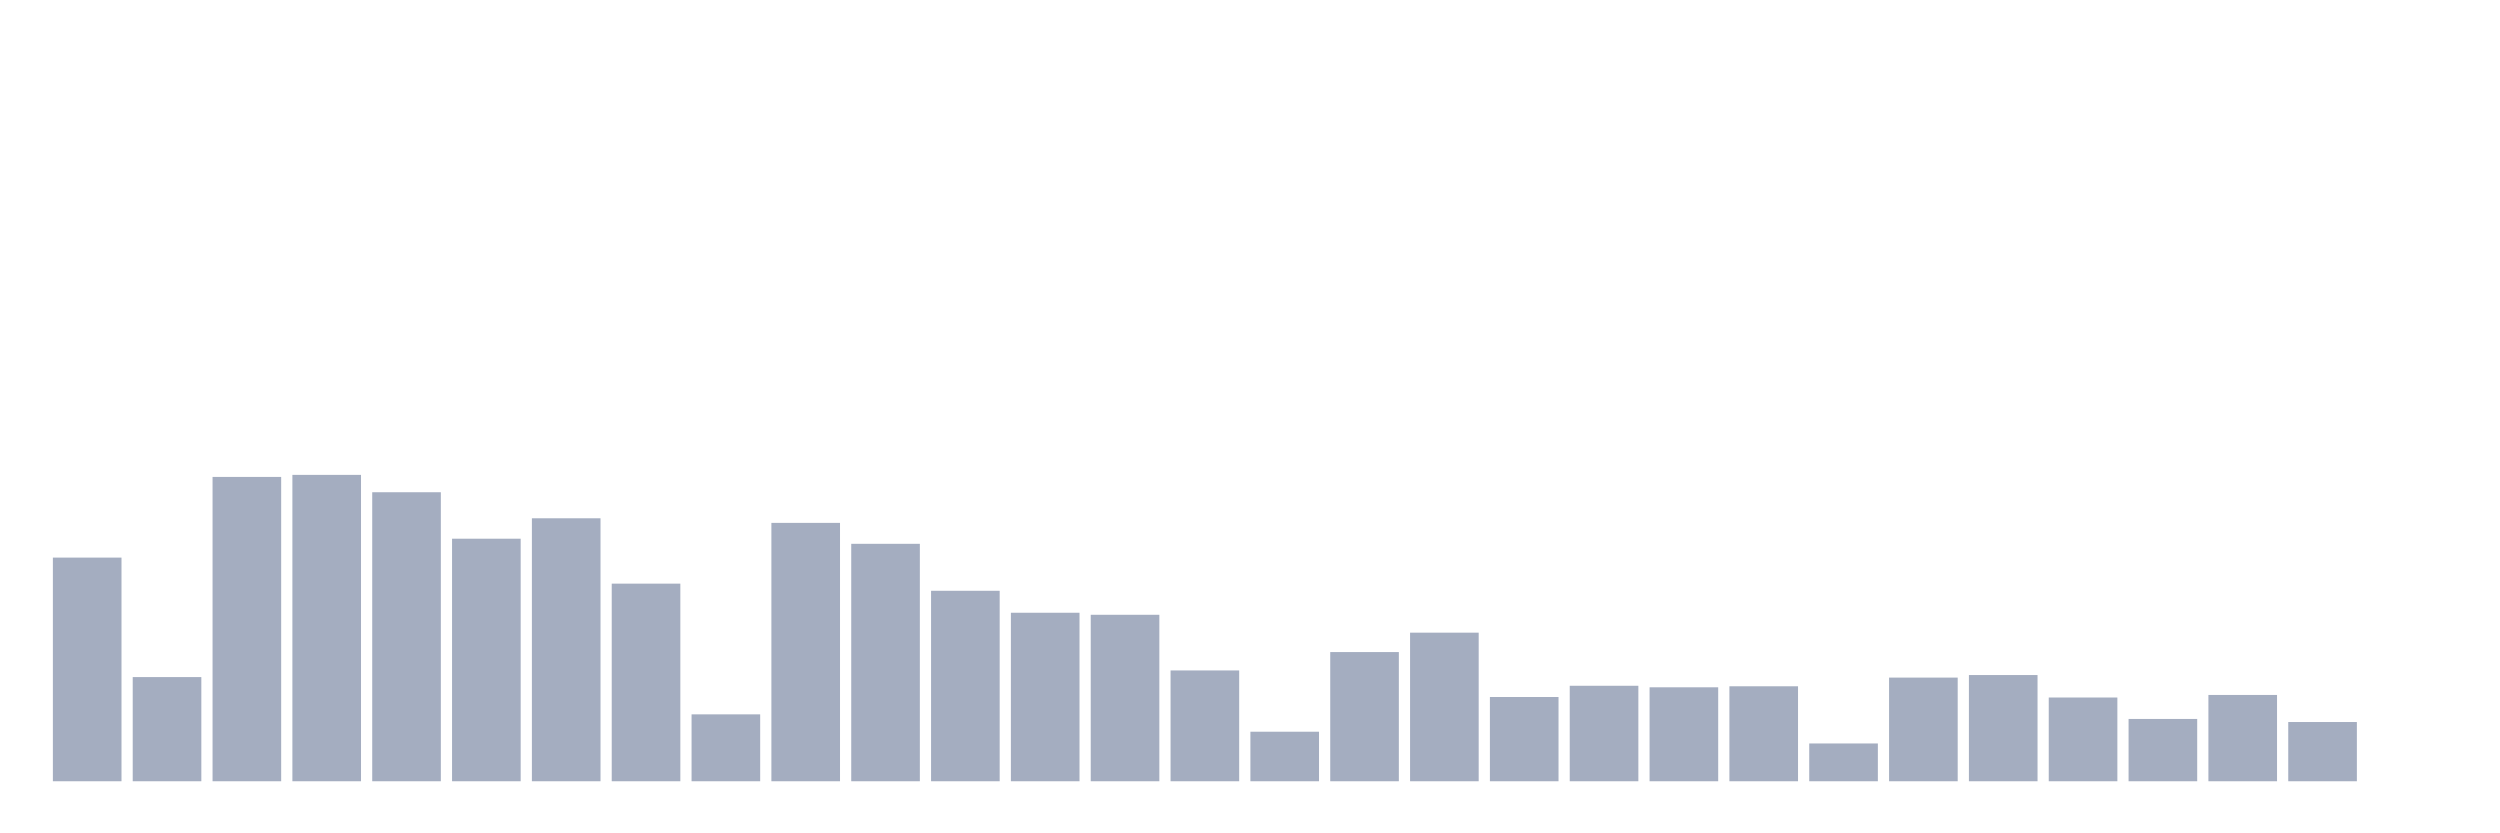 <svg xmlns="http://www.w3.org/2000/svg" viewBox="0 0 480 160"><g transform="translate(10,10)"><rect class="bar" x="0.153" width="13.175" y="97.059" height="42.941" fill="rgb(164,173,192)"></rect><rect class="bar" x="15.482" width="13.175" y="120" height="20" fill="rgb(164,173,192)"></rect><rect class="bar" x="30.81" width="13.175" y="81.569" height="58.431" fill="rgb(164,173,192)"></rect><rect class="bar" x="46.138" width="13.175" y="81.176" height="58.824" fill="rgb(164,173,192)"></rect><rect class="bar" x="61.466" width="13.175" y="84.51" height="55.49" fill="rgb(164,173,192)"></rect><rect class="bar" x="76.794" width="13.175" y="93.431" height="46.569" fill="rgb(164,173,192)"></rect><rect class="bar" x="92.123" width="13.175" y="89.51" height="50.49" fill="rgb(164,173,192)"></rect><rect class="bar" x="107.451" width="13.175" y="102.059" height="37.941" fill="rgb(164,173,192)"></rect><rect class="bar" x="122.779" width="13.175" y="127.157" height="12.843" fill="rgb(164,173,192)"></rect><rect class="bar" x="138.107" width="13.175" y="90.392" height="49.608" fill="rgb(164,173,192)"></rect><rect class="bar" x="153.436" width="13.175" y="94.412" height="45.588" fill="rgb(164,173,192)"></rect><rect class="bar" x="168.764" width="13.175" y="103.431" height="36.569" fill="rgb(164,173,192)"></rect><rect class="bar" x="184.092" width="13.175" y="107.647" height="32.353" fill="rgb(164,173,192)"></rect><rect class="bar" x="199.42" width="13.175" y="108.039" height="31.961" fill="rgb(164,173,192)"></rect><rect class="bar" x="214.748" width="13.175" y="118.725" height="21.275" fill="rgb(164,173,192)"></rect><rect class="bar" x="230.077" width="13.175" y="130.49" height="9.51" fill="rgb(164,173,192)"></rect><rect class="bar" x="245.405" width="13.175" y="115.196" height="24.804" fill="rgb(164,173,192)"></rect><rect class="bar" x="260.733" width="13.175" y="111.471" height="28.529" fill="rgb(164,173,192)"></rect><rect class="bar" x="276.061" width="13.175" y="123.824" height="16.176" fill="rgb(164,173,192)"></rect><rect class="bar" x="291.39" width="13.175" y="121.667" height="18.333" fill="rgb(164,173,192)"></rect><rect class="bar" x="306.718" width="13.175" y="121.961" height="18.039" fill="rgb(164,173,192)"></rect><rect class="bar" x="322.046" width="13.175" y="121.765" height="18.235" fill="rgb(164,173,192)"></rect><rect class="bar" x="337.374" width="13.175" y="132.745" height="7.255" fill="rgb(164,173,192)"></rect><rect class="bar" x="352.702" width="13.175" y="120.098" height="19.902" fill="rgb(164,173,192)"></rect><rect class="bar" x="368.031" width="13.175" y="119.608" height="20.392" fill="rgb(164,173,192)"></rect><rect class="bar" x="383.359" width="13.175" y="123.922" height="16.078" fill="rgb(164,173,192)"></rect><rect class="bar" x="398.687" width="13.175" y="128.039" height="11.961" fill="rgb(164,173,192)"></rect><rect class="bar" x="414.015" width="13.175" y="123.431" height="16.569" fill="rgb(164,173,192)"></rect><rect class="bar" x="429.344" width="13.175" y="128.627" height="11.373" fill="rgb(164,173,192)"></rect><rect class="bar" x="444.672" width="13.175" y="140" height="0" fill="rgb(164,173,192)"></rect></g></svg>